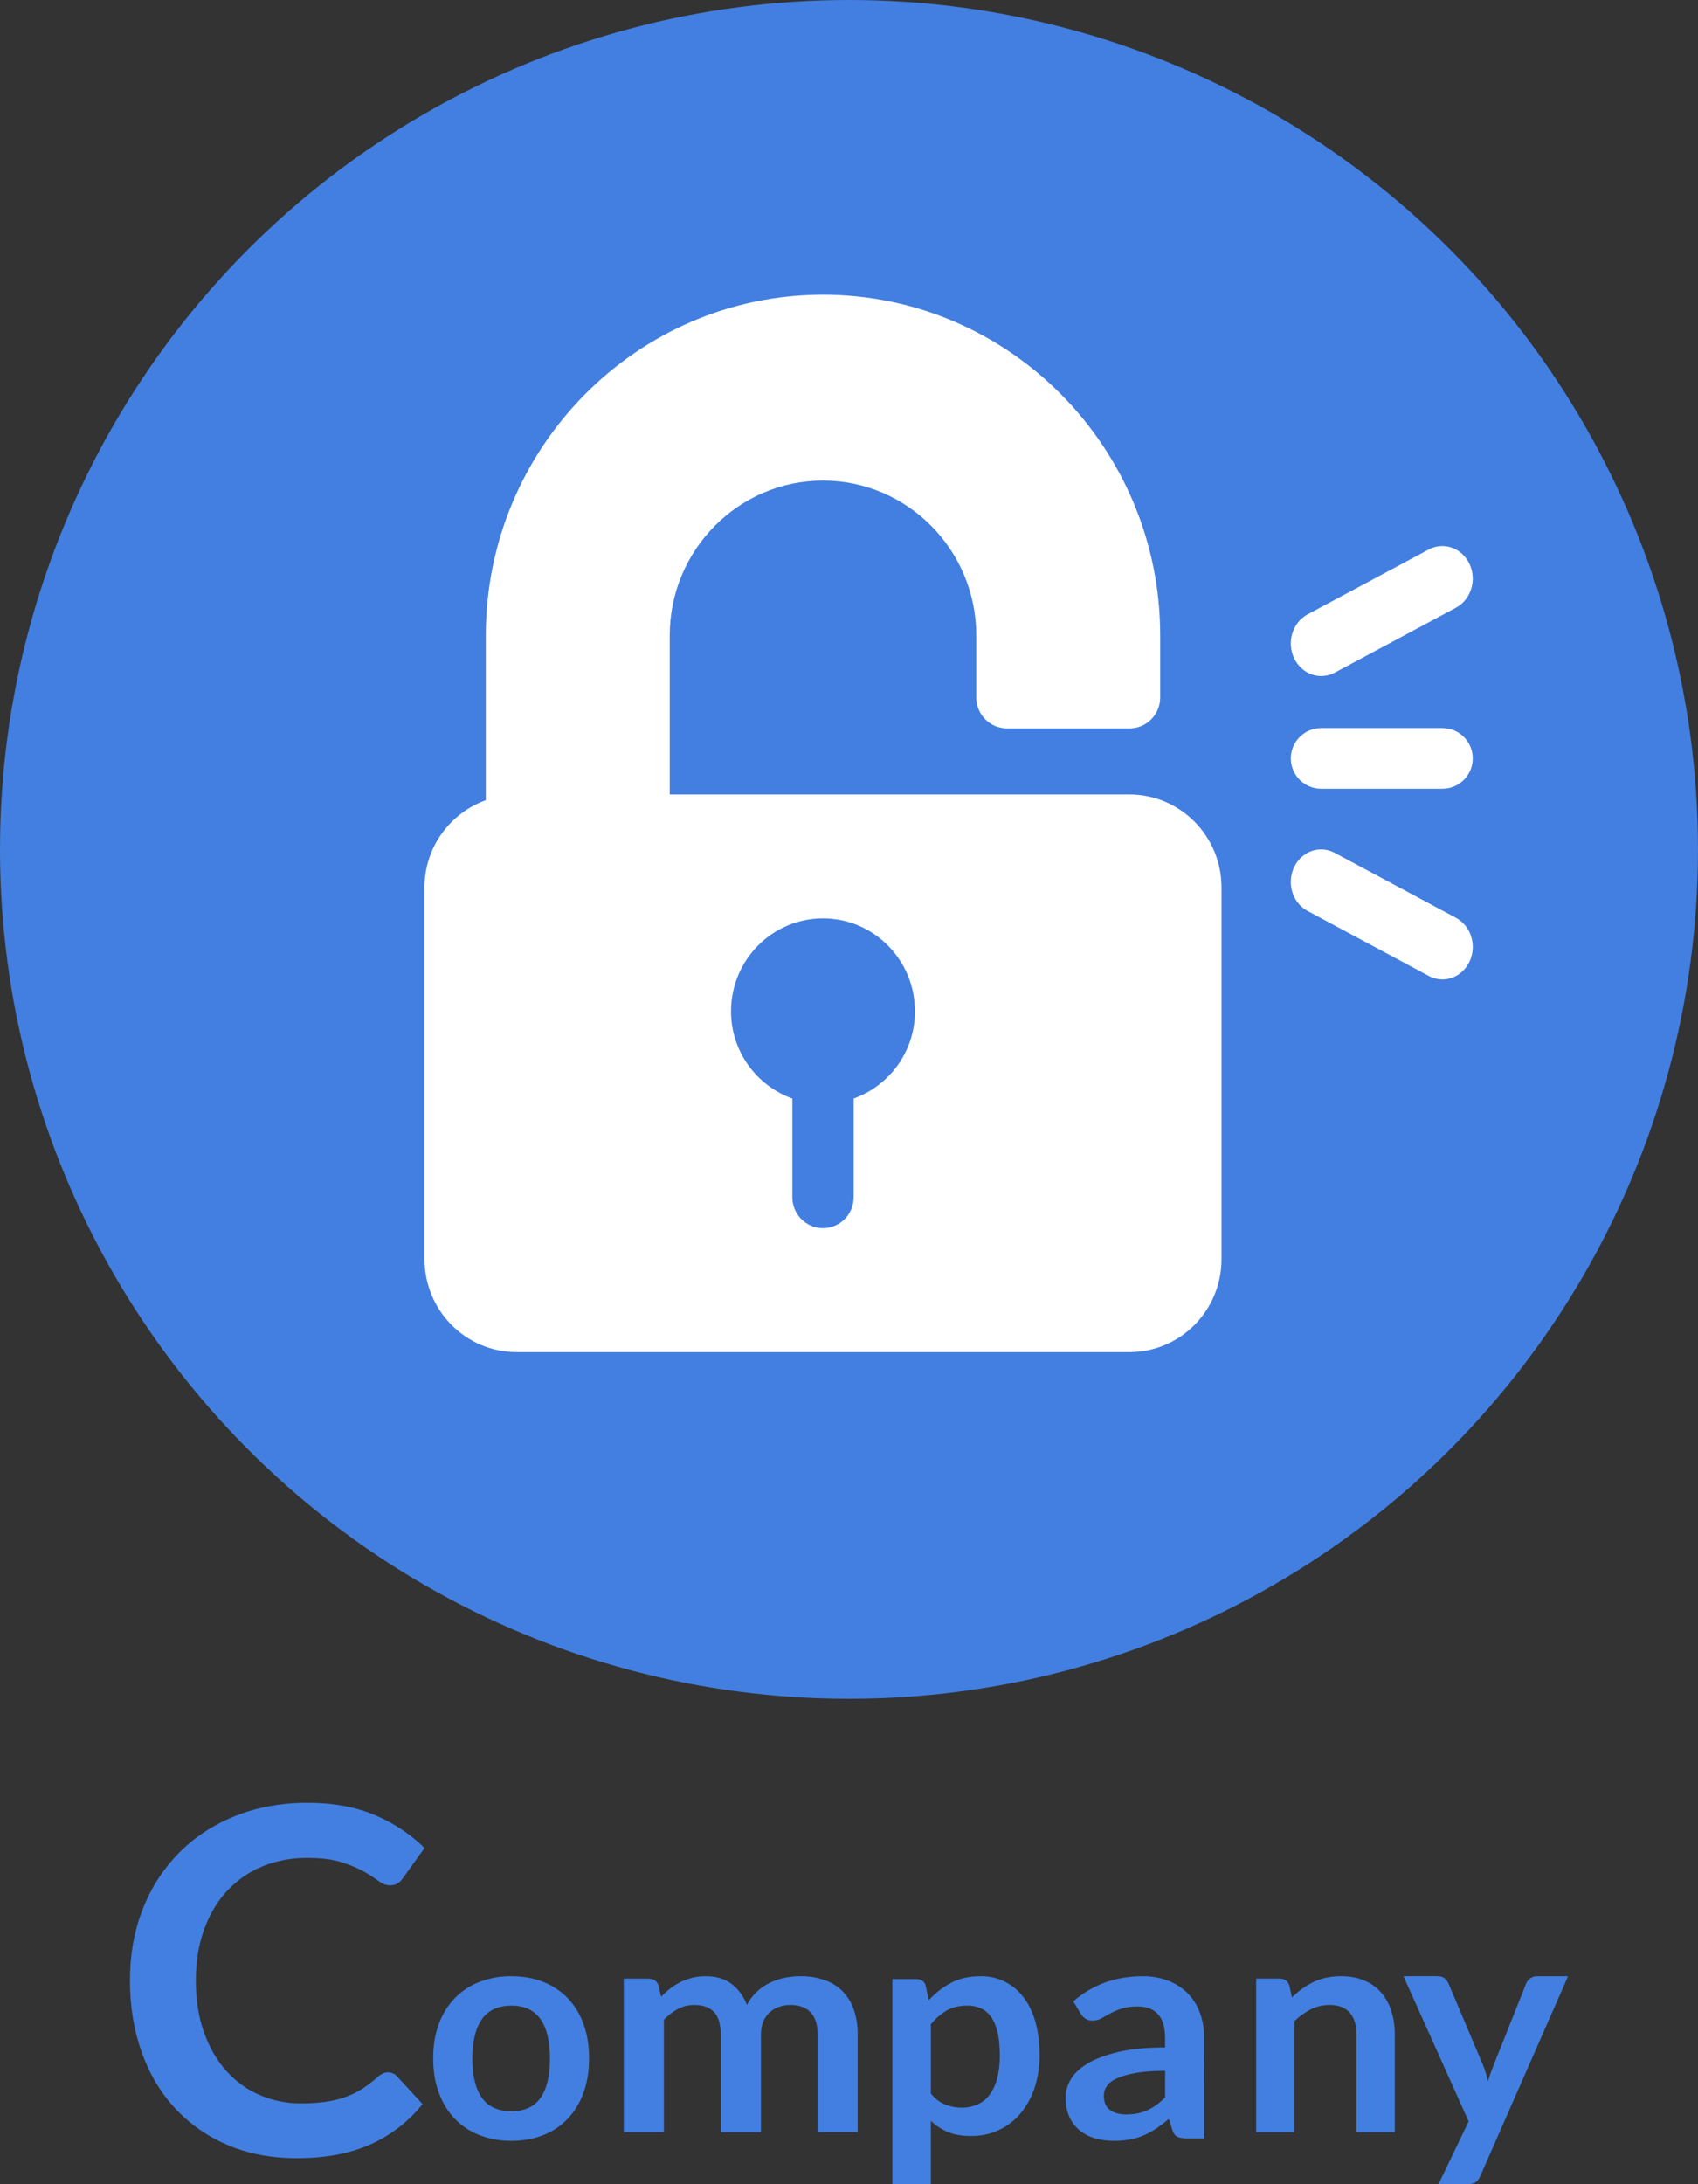 <svg height="252" viewBox="0 0 196 252" width="196" xmlns="http://www.w3.org/2000/svg"><rect x="0" y="0" width="196" height="252" fill="#333333" stroke="none"/><g fill="none"><g fill="#427fe0"><path d="m59.028 228.001c1.359 0 2.591.222 3.695.665 1.063.415 2.028 1.058 2.829 1.886.802.851 1.419 1.869 1.809 2.984.425 1.175.638 2.487.638 3.936 0 1.462-.213 2.78-.638 3.954-.392 1.119-1.008 2.142-1.809 3.002-.798.838-1.763 1.488-2.829 1.905-1.105.444-2.337.665-3.695.665-1.265.017-2.523-.208-3.707-.665-1.072-.416-2.043-1.066-2.846-1.905-.806-.858-1.428-1.881-1.827-3.002-.432-1.175-.648-2.493-.648-3.954 0-1.45.216-2.762.648-3.936.396-1.117 1.018-2.134 1.827-2.984.808-.829 1.778-1.472 2.846-1.886 1.185-.457 2.442-.683 3.707-.665zm0 15.583c1.513 0 2.633-.515 3.361-1.545.728-1.03 1.092-2.54 1.092-4.53 0-1.989-.364-3.505-1.092-4.547-.728-1.042-1.848-1.563-3.361-1.564-1.537 0-2.673.524-3.406 1.573s-1.099 2.561-1.099 4.538c0 1.978.366 3.484 1.099 4.518s1.868 1.553 3.406 1.557z"/><path d="m72 246v-17.718h2.83c.599 0 .993.259 1.18.777l.301 1.312c.328-.339.681-.656 1.055-.95.365-.285.761-.534 1.181-.742.428-.212.881-.377 1.35-.493.517-.125 1.049-.187 1.583-.182 1.211 0 2.208.302 2.99.907.782.604 1.366 1.408 1.752 2.409.28-.56.66-1.071 1.125-1.512.434-.41.932-.756 1.477-1.027.541-.268 1.118-.467 1.715-.592.6-.126 1.213-.189 1.828-.189.965-.016 1.924.137 2.829.449.794.28 1.506.729 2.081 1.312.582.61 1.02 1.328 1.283 2.107.308.922.457 1.884.44 2.849v11.276h-4.621v-11.271c0-1.129-.269-1.978-.806-2.547-.537-.57-1.324-.854-2.36-.854-.452-.004-.9.072-1.321.224-.836.298-1.491.923-1.794 1.71-.183.47-.272.968-.262 1.468v11.276h-4.643v-11.276c0-1.184-.259-2.048-.778-2.591s-1.284-.814-2.295-.811c-.654-.002-1.296.155-1.865.457-.612.329-1.16.753-1.622 1.252v12.969z"/><path d="m103 252v-23.668h2.718c.26-.008.517.059.739.192.209.135.352.349.395.591l.361 1.651c.728-.81 1.596-1.487 2.565-1.999.966-.511 2.098-.766 3.395-.766 1.936-.031 3.769.852 4.925 2.375.608.771 1.077 1.721 1.404 2.851.328 1.13.493 2.426.496 3.887.012 1.256-.177 2.505-.559 3.704-.338 1.074-.879 2.077-1.593 2.957-1.403 1.72-3.543 2.703-5.79 2.661-1.044 0-1.93-.154-2.657-.461-.725-.307-1.387-.739-1.954-1.278v7.304zm8.643-20.607c-.923 0-1.713.188-2.368.564-.701.419-1.319.957-1.825 1.59v7.999c.505.603 1.054 1.023 1.648 1.261.609.241 1.261.362 1.918.357.628.009 1.251-.116 1.825-.365.552-.248 1.03-.632 1.387-1.114.412-.569.708-1.21.873-1.888.217-.878.319-1.779.304-2.683 0-1.043-.087-1.927-.261-2.652-.174-.725-.423-1.313-.747-1.766-.295-.429-.703-.772-1.18-.994-.495-.214-1.032-.321-1.574-.311z"/><path d="m139 246.713h-2.077c-.437 0-.78-.062-1.029-.187-.25-.125-.436-.38-.562-.761l-.411-1.307c-.455.393-.933.761-1.432 1.101-.456.31-.941.577-1.45.797-.51.218-1.044.381-1.591.484-.617.112-1.244.166-1.871.161-.761.007-1.518-.099-2.245-.314-.651-.191-1.253-.512-1.768-.943-.501-.429-.894-.964-1.151-1.563-.288-.69-.428-1.43-.412-2.174.007-.722.204-1.43.571-2.057.381-.677 1.013-1.287 1.897-1.832.884-.545 2.063-.997 3.537-1.357 1.475-.359 3.301-.538 5.479-.539v-1.082c0-1.239-.271-2.156-.813-2.751-.542-.595-1.331-.893-2.368-.893-.748 0-1.372.084-1.871.251-.451.146-.887.335-1.3.564-.369.209-.709.397-1.02.564-.315.168-.67.255-1.029.251-.287.008-.568-.074-.804-.232-.221-.151-.407-.346-.544-.573l-.843-1.415c2.208-1.934 4.872-2.901 7.991-2.901 1.027-.017 2.047.163 3.003.529.845.329 1.607.829 2.236 1.468.623.646 1.098 1.413 1.394 2.251.327.921.488 1.89.477 2.864zm-8.981-2.762c.44.003.879-.038 1.31-.124.391-.079.771-.204 1.132-.37.363-.168.708-.372 1.029-.608.355-.261.689-.547 1.001-.855v-3.075c-1.347 0-2.472.081-3.377.243s-1.631.37-2.18.623c-.55.252-.94.547-1.17.884-.228.324-.348.708-.347 1.1 0 .782.24 1.341.721 1.677.48.336 1.107.506 1.881.51z"/><path d="m145 245.999v-17.722h2.701c.574 0 .949.259 1.127.778l.302 1.398c.364-.363.756-.698 1.173-1.002.411-.299.849-.559 1.31-.777.47-.223.966-.391 1.476-.501.564-.119 1.141-.177 1.718-.173 1.003 0 1.892.164 2.666.493.747.308 1.412.781 1.942 1.382.536.623.937 1.346 1.181 2.125.278.881.414 1.799.403 2.721v11.279h-4.42v-11.28c0-1.083-.259-1.921-.778-2.514-.519-.593-1.297-.889-2.336-.888-.746-.004-1.483.168-2.147.5-.7.357-1.34.818-1.897 1.365v12.817z"/><path d="m170.866 251.065c-.109.272-.286.513-.517.697-.212.158-.535.238-.97.238h-3.336l3.481-7.248-7.525-16.752h3.916c.363 0 .641.082.834.247.186.154.334.347.436.564l3.97 9.382c.135.31.25.628.344.952.097.33.182.659.254.987.097-.341.203-.67.317-.987.114-.318.238-.641.372-.97l3.734-9.363c.098-.237.266-.439.481-.581.22-.152.483-.233.752-.23h3.589z"/><path d="m44.793 239.098c.401-.002.783.169 1.052.472l2.93 3.19c-1.607 2.004-3.658 3.592-5.984 4.632-2.368 1.071-5.21 1.607-8.526 1.607-2.968 0-5.635-.508-8.002-1.525-2.293-.964-4.36-2.41-6.066-4.244-1.677-1.813-2.962-3.976-3.856-6.492-.894-2.515-1.341-5.262-1.34-8.239 0-3.014.498-5.774 1.493-8.28.946-2.432 2.377-4.637 4.201-6.478 1.805-1.813 3.965-3.223 6.481-4.23 2.515-1.008 5.293-1.512 8.333-1.512 2.966 0 5.561.476 7.784 1.428s4.126 2.214 5.708 3.787l-2.488 3.47c-.153.227-.344.425-.566.583-.23.166-.549.25-.954.25-.421 0-.854-.166-1.299-.499-.538-.396-1.101-.757-1.683-1.082-.824-.448-1.69-.811-2.585-1.082-1.041-.334-2.363-.5-3.966-.499-1.88 0-3.608.328-5.183.984-1.537.63-2.923 1.59-4.062 2.815-1.134 1.221-2.019 2.706-2.654 4.453s-.953 3.712-.953 5.892c0 2.257.318 4.264.953 6.02.635 1.757 1.497 3.236 2.585 4.438 1.071 1.191 2.381 2.132 3.842 2.761 1.504.644 3.122.969 4.754.957.919.006 1.838-.05 2.751-.166.77-.1 1.529-.276 2.266-.527.685-.238 1.343-.55 1.963-.93.654-.408 1.269-.877 1.838-1.401.175-.16.37-.295.581-.402.204-.101.428-.153.655-.151z"/><circle cx="98" cy="98" r="98"/></g><path d="m169.628 65.074c-.869-1.851-2.972-2.602-4.705-1.68l-14.032 7.513c-1.701.947-2.377 3.179-1.52 5.015.857 1.836 2.931 2.596 4.658 1.707l14.033-7.514c1.732-.929 2.433-3.186 1.566-5.041z" fill="#fff"/><path d="m168.065 105.896-14-7.5c-1.118-.599-2.45-.514-3.494.225-1.044.738-1.64 2.017-1.565 3.354.075 1.337.81 2.53 1.929 3.129l13.999 7.5c1.118.599 2.45.514 3.494-.224s1.641-2.017 1.566-3.354c-.075-1.337-.81-2.531-1.928-3.13z" fill="#fff"/><path d="m130.383 91.662h-53.076v-18.346c0-9.854 7.937-17.87 17.692-17.87 9.754 0 17.692 8.02 17.692 17.87v7.149c-0.0.948.372 1.857 1.036 2.528.664.67 1.564 1.047 2.502 1.047h14.154c.939.001 1.839-.376 2.503-1.046.664-.67 1.036-1.58 1.036-2.528v-7.149c0-21.675-17.461-39.316-38.923-39.316-21.462 0-38.922 17.637-38.922 39.316v19.005c-4.11 1.481-7.077 5.41-7.077 10.064v42.889c.004 5.92 4.753 10.72 10.615 10.726h70.771c5.86-.006 10.609-4.804 10.615-10.723v-42.892c-.006-5.92-4.756-10.718-10.617-10.723zm-31.846 35.083v11.38c0 1.974-1.584 3.574-3.539 3.574-1.954 0-3.539-1.6-3.539-3.574v-11.38c-4.109-1.48-7.077-5.41-7.077-10.063 0-5.922 4.753-10.723 10.616-10.723s10.616 4.801 10.616 10.723c0 4.653-2.967 8.583-7.077 10.063z" fill="#fff"/><path d="m166.5 84h-14c-1.933 0-3.5 1.567-3.5 3.5s1.567 3.5 3.5 3.5h14c1.933 0 3.5-1.567 3.5-3.5s-1.567-3.5-3.5-3.5z" fill="#fff"/></g></svg>